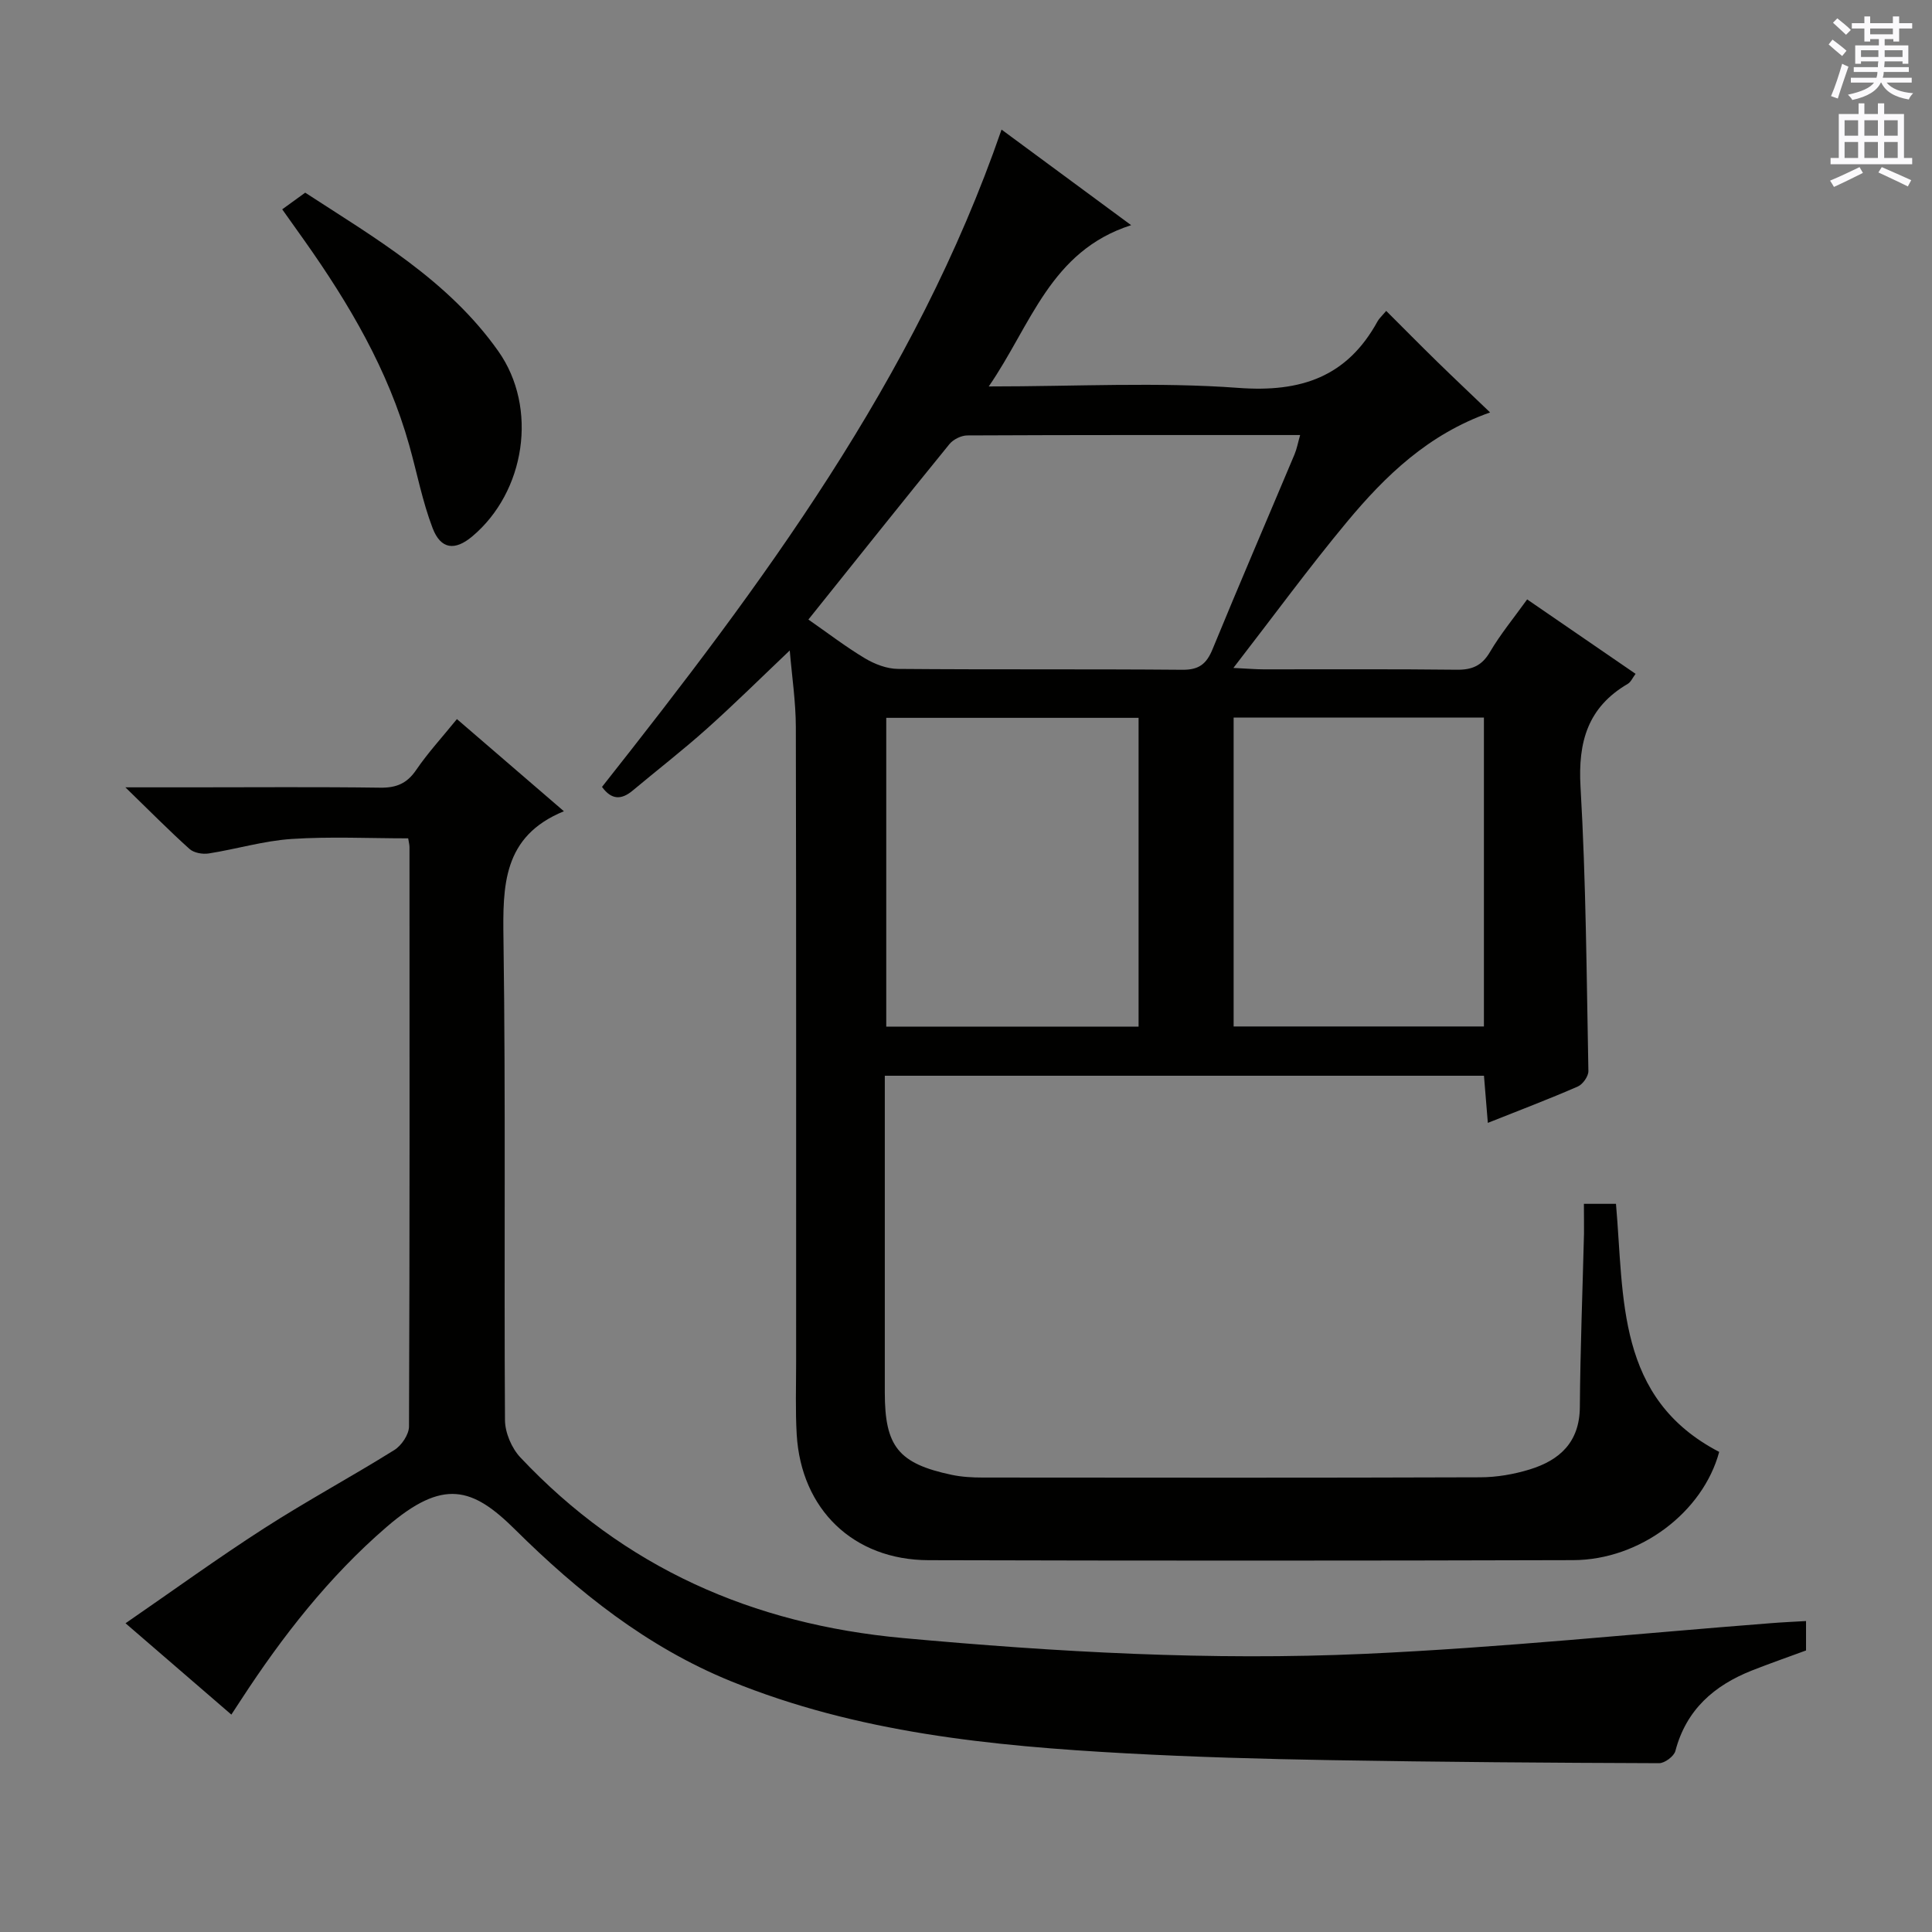 <svg enable-background="new 0 0 400 400" viewBox="0 0 400 400" xmlns="http://www.w3.org/2000/svg"><rect x="0" y="0" width="400" height="400" fill="#808080" stroke="none"/><g fill="#010100"><path d="m327.93 249.24h6.64c1.72 19.52 0 40.25 21.37 51.36-3.35 12.43-16.34 22.37-30.23 22.41-44.49.13-88.98.13-133.47.01-15.55-.04-26.37-10.51-27.29-26.02-.29-4.98-.12-9.98-.12-14.97-.01-43.82.04-87.65-.06-131.47-.01-5.25-.81-10.51-1.26-15.89-5.94 5.64-11.42 11.07-17.17 16.21-4.96 4.44-10.24 8.52-15.34 12.79-2.34 1.96-4.39 1.97-6.36-.75 33.03-41.82 64.86-84.36 82.72-136.09 8.83 6.51 17.55 12.95 26.83 19.79-16.75 5.36-20.7 20.65-29.48 33.39 18.13 0 35-.94 51.71.3 12.97.96 22.49-2.29 28.8-13.8.31-.57.83-1.02 1.78-2.14 3.56 3.55 7.01 7.05 10.52 10.48 3.45 3.37 6.96 6.68 10.99 10.54-12.82 4.51-21.71 13.13-29.65 22.68-7.84 9.43-15.09 19.35-23.5 30.22 3.14.15 4.7.29 6.25.29 13.33.02 26.66-.08 39.99.08 3.18.04 5.21-.83 6.88-3.67 2.17-3.69 4.93-7.04 7.7-10.89 7.53 5.17 14.87 10.2 22.45 15.41-.64.85-.98 1.7-1.61 2.07-8.27 4.84-10.33 11.98-9.79 21.33 1.14 19.58 1.25 39.22 1.63 58.84.02 1.08-1.16 2.75-2.19 3.2-5.91 2.58-11.95 4.87-18.63 7.53-.28-3.49-.53-6.5-.8-9.76-41.33 0-82.39 0-124.05 0v5.62 59.99c0 11.15 2.83 14.69 13.85 17.02 2.09.44 4.29.56 6.44.56 34.33.03 68.65.07 102.98-.05 3.43-.01 6.97-.62 10.26-1.63 6.2-1.91 10.31-5.64 10.37-12.89.09-11.98.56-23.95.86-35.93.02-1.96-.02-3.93-.02-6.17zm-160.56-120.97c4.07 2.83 7.75 5.66 11.71 8.03 2.01 1.2 4.52 2.17 6.81 2.19 19.63.17 39.27.01 58.91.18 3.43.03 4.98-1.2 6.23-4.22 5.55-13.51 11.33-26.92 16.99-40.38.48-1.15.7-2.4 1.16-4-23.33 0-46.12-.03-68.91.08-1.26.01-2.91.82-3.71 1.81-9.65 11.85-19.17 23.8-29.19 36.31zm68.36 84.28c0-21.45 0-42.65 0-63.93-17.61 0-34.94 0-52.24 0v63.93zm71.5-63.99c-17.56 0-34.76 0-51.82 0v63.96h51.82c0-21.51 0-42.71 0-63.96z"/><path d="m373.92 335.62v6.09c-3.8 1.4-7.54 2.7-11.21 4.15-7.83 3.1-13.6 8.12-15.84 16.66-.29 1.1-2.21 2.54-3.38 2.53-22.64-.08-45.28-.24-67.92-.63-14.14-.24-28.29-.64-42.41-1.41-27.92-1.53-55.66-4.26-81.92-14.97-17.28-7.05-31.6-18.48-44.62-31.39-8.79-8.71-14.85-10.64-26.59-.5-11.91 10.27-21.57 22.63-30.14 35.8-.53.82-1.07 1.64-1.99 3.04-7.17-6.19-14.13-12.2-21.91-18.91 9.89-6.81 19.15-13.53 28.75-19.7 8.8-5.66 18.04-10.64 26.92-16.18 1.48-.93 3.01-3.2 3.02-4.86.16-39.99.11-79.98.1-119.96 0-.49-.14-.97-.27-1.81-8.04 0-16.12-.4-24.15.13-5.75.38-11.41 2.1-17.15 3-1.27.2-3.07-.12-3.97-.93-4.18-3.75-8.12-7.75-13.28-12.76h13.75c13 0 25.99-.11 38.99.07 3.33.05 5.55-.85 7.46-3.66 2.43-3.56 5.38-6.77 8.44-10.54 7.16 6.17 14.28 12.29 22.15 19.08-12.69 5.19-12.67 15.42-12.51 26.58.47 33.15.1 66.31.31 99.47.02 2.62 1.38 5.82 3.19 7.74 21.47 22.8 48.02 34.53 79.19 37.39 31.86 2.91 63.74 4.71 95.66 3.27 28.03-1.27 55.98-4.17 83.96-6.34 2.3-.19 4.61-.29 7.37-.45z"/><path d="m58.43 43.34c1.53-1.11 2.87-2.08 4.76-3.45 14.25 9.28 29.58 18.09 39.98 32.82 8.29 11.74 5.59 29.14-5.41 38.36-3.57 2.99-6.5 2.7-8.2-1.75-2.11-5.52-3.22-11.42-4.83-17.13-4.37-15.58-12.43-29.27-21.68-42.35-1.43-2.01-2.86-4.03-4.62-6.5z"/></g><path d="m378.6 9.2.8-1c.9.7 1.9 1.4 2.9 2.3l-.9 1.1c-1.1-.9-2-1.7-2.8-2.4zm.5 10.7c.9-2.1 1.6-4.3 2.3-6.7.4.2.8.4 1.3.6-.7 2.1-1.5 4.3-2.2 6.6zm.4-15.2.9-.9c1 .8 2 1.6 2.8 2.4l-1 1c-1-.9-1.9-1.8-2.7-2.5zm12.5-1.3h1.2v1.4h2.7v1.1h-2.7v2.7h-1.2v-.5h-1.8v1.3h4.9v3.8h-1.2v-.5h-3.7c0 .4-.1.9-.1 1.2h5.1v1h-5.2c0 .5-.1.9-.2 1.2h6v1h-5.2c1.1 1.3 2.9 2 5.5 2.2-.4.4-.7.8-.9 1.3-2.9-.5-4.8-1.6-5.7-3.5h-.1c-.8 1.7-2.7 2.9-5.9 3.6-.2-.4-.6-.8-.9-1.1 2.8-.6 4.6-1.4 5.4-2.5h-4.8v-1h5.3c.1-.3.2-.7.2-1.2h-4.9v-1h5c0-.4 0-.8.1-1.2h-3.6v.5h-1.2v-3.8h4.9v-1.3h-1.8v.5h-1.2v-2.7h-2.6v-1.1h2.6v-1.4h1.2v1.4h4.7v-1.4zm-6.7 8.4h3.6c0-.4 0-.9 0-1.4h-3.6zm1.9-4.7h4.7v-1.2h-4.7zm6.7 3.3h-3.7v1.4h3.7z" fill="#fbfafc"/><path d="m384.7 21.4h1.3v2.2h2.8v-2.2h1.3v2.2h4.1v9.1h1.7v1.3h-16.9v-1.3h1.7v-9.1h4.1v-2.2zm.3 13.2.7 1.2c-1.8.9-3.8 1.9-6 2.9-.2-.4-.5-.8-.8-1.3 2.4-1 4.4-2 6.1-2.8zm-3.1-6.5h2.8v-3.2h-2.8zm0 4.6h2.8v-3.3h-2.8zm4.1-4.6h2.8v-3.2h-2.8zm0 4.6h2.8v-3.3h-2.8zm3.6 1.9c2.1.9 4.1 1.8 6.1 2.7l-.7 1.3c-2.2-1.1-4.2-2-6.1-2.9zm3.3-9.7h-2.8v3.2h2.8zm-2.8 7.8h2.8v-3.3h-2.8z" fill="#fbfafc"/></svg>